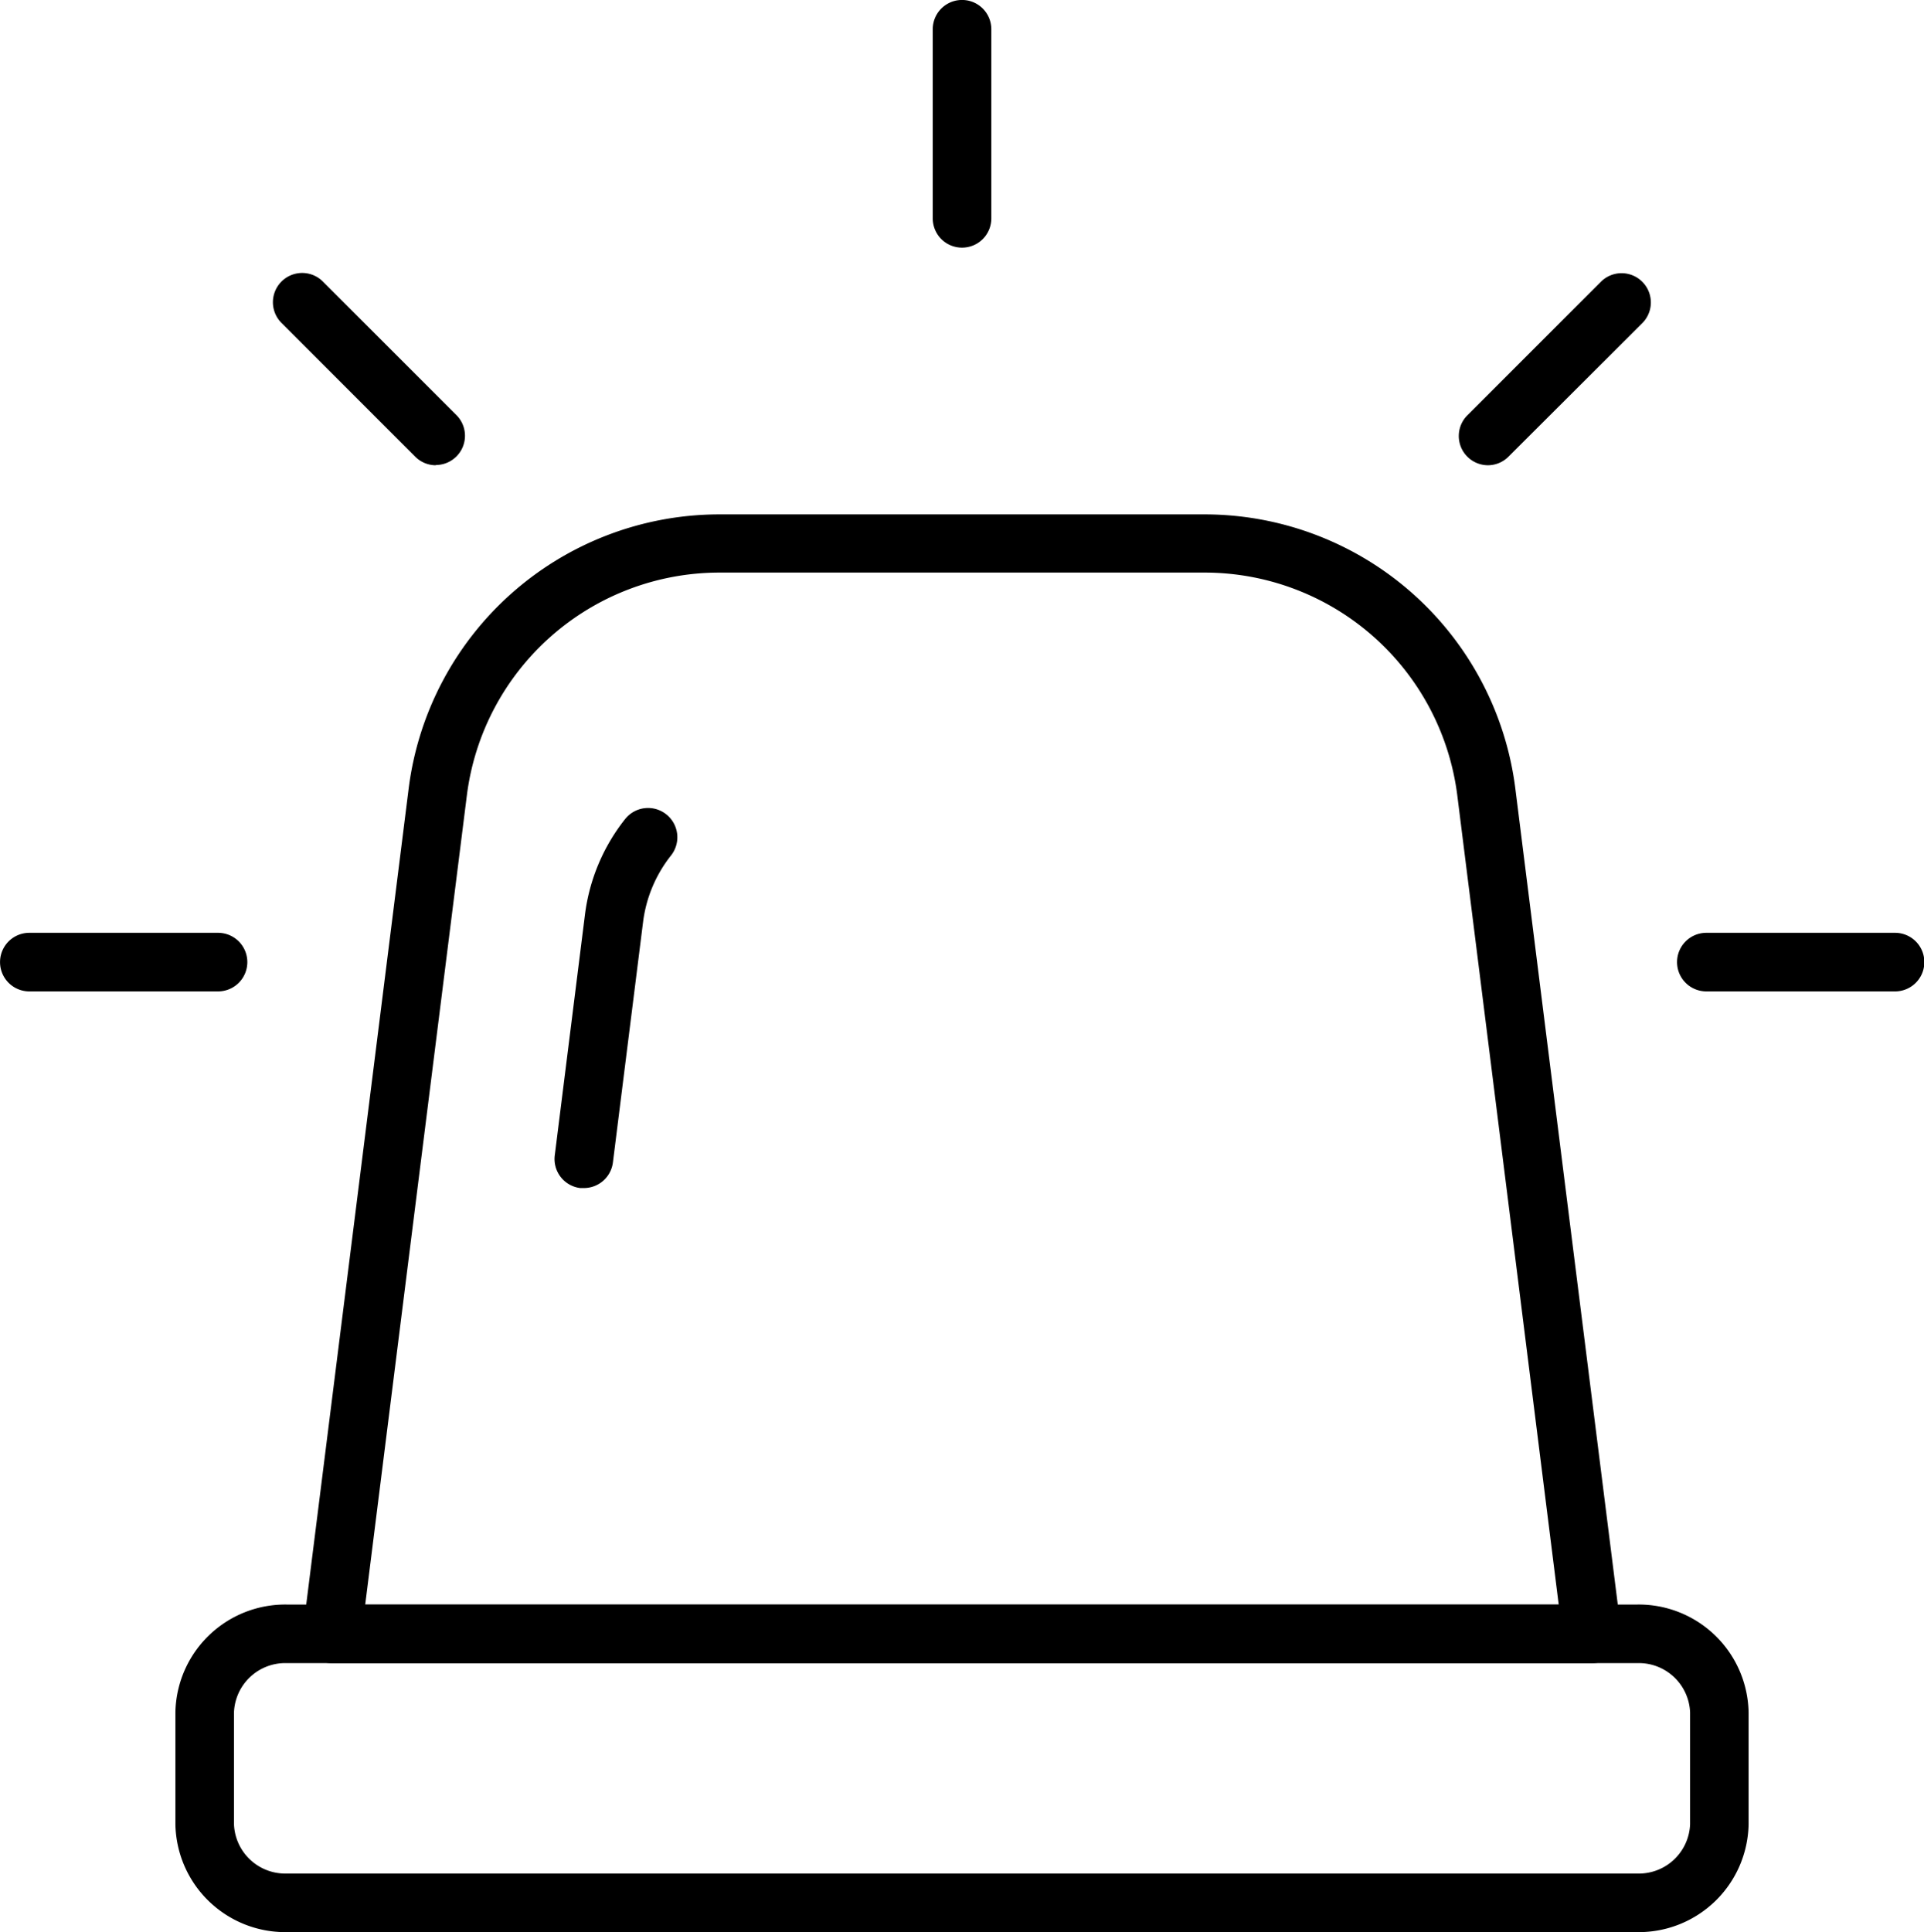 <svg xmlns="http://www.w3.org/2000/svg" width="24.866" height="24.967" viewBox="0 0 24.866 24.967">
  <g id="Group_39299" data-name="Group 39299" transform="translate(-2.134 -2)">
    <g id="Group_39287" data-name="Group 39287" transform="translate(6.047 8.647)">
      <path id="Path_340170" data-name="Path 340170" d="M29.14,34.416H12.857a.378.378,0,0,1-.375-.426l1.366-10.88h0a4.05,4.05,0,0,1,4.011-3.539h6.28a4.05,4.05,0,0,1,4.011,3.539l1.366,10.88a.378.378,0,0,1-.375.426Zm-15.854-.757H28.711L27.4,23.2a3.292,3.292,0,0,0-3.261-2.877h-6.28A3.292,3.292,0,0,0,14.6,23.2Z" transform="translate(-12.479 -19.571)"/>
    </g>
    <g id="Group_39288" data-name="Group 39288" transform="translate(9.301 12.435)">
      <path id="Path_340171" data-name="Path 340171" d="M21.459,34.5l-.048,0a.378.378,0,0,1-.328-.423l.39-3.109a2.485,2.485,0,0,1,.519-1.236.378.378,0,0,1,.593.471,1.73,1.73,0,0,0-.361.86l-.39,3.109A.378.378,0,0,1,21.459,34.5Z" transform="translate(-21.08 -29.583)"/>
    </g>
    <g id="Group_39289" data-name="Group 39289" transform="translate(4.401 22.735)">
      <path id="Path_340172" data-name="Path 340172" d="M27.017,61.044H9.567a1.42,1.42,0,0,1-1.441-1.395V58.206a1.42,1.42,0,0,1,1.441-1.395h17.45a1.42,1.42,0,0,1,1.441,1.395v1.443A1.42,1.42,0,0,1,27.017,61.044ZM9.567,57.568a.663.663,0,0,0-.684.638v1.443a.663.663,0,0,0,.684.638h17.45a.663.663,0,0,0,.685-.638V58.206a.663.663,0,0,0-.685-.638Z" transform="translate(-8.126 -56.812)"/>
    </g>
    <g id="Group_39291" data-name="Group 39291" transform="translate(14.189 2)">
      <g id="Group_39290" data-name="Group 39290" transform="translate(0 0)">
        <path id="Path_340173" data-name="Path 340173" d="M34.378,5.2A.378.378,0,0,1,34,4.818V2.378a.378.378,0,1,1,.757,0V4.818A.378.378,0,0,1,34.378,5.2Z" transform="translate(-34 -2)"/>
      </g>
    </g>
    <g id="Group_39293" data-name="Group 39293" transform="translate(20.988 5.531)">
      <g id="Group_39292" data-name="Group 39292" transform="translate(0 0)">
        <path id="Path_340174" data-name="Path 340174" d="M52.351,13.814a.378.378,0,0,1-.267-.646l1.725-1.725a.378.378,0,0,1,.535.535L52.618,13.7A.377.377,0,0,1,52.351,13.814Z" transform="translate(-51.973 -11.333)"/>
      </g>
    </g>
    <g id="Group_39296" data-name="Group 39296" transform="translate(2.134 14.054)">
      <g id="Group_39294" data-name="Group 39294" transform="translate(21.67)">
        <path id="Path_340175" data-name="Path 340175" d="M62.235,34.622H59.8a.378.378,0,1,1,0-.757h2.439a.378.378,0,1,1,0,.757Z" transform="translate(-59.417 -33.865)"/>
      </g>
      <g id="Group_39295" data-name="Group 39295">
        <path id="Path_340176" data-name="Path 340176" d="M4.952,34.622H2.513a.378.378,0,1,1,0-.757H4.952a.378.378,0,1,1,0,.757Z" transform="translate(-2.134 -33.865)"/>
      </g>
    </g>
    <g id="Group_39298" data-name="Group 39298" transform="translate(5.665 5.531)">
      <g id="Group_39297" data-name="Group 39297" transform="translate(0 0)">
        <path id="Path_340177" data-name="Path 340177" d="M13.571,13.814A.377.377,0,0,1,13.3,13.7l-1.725-1.725a.378.378,0,0,1,.535-.535l1.725,1.725a.378.378,0,0,1-.267.646Z" transform="translate(-11.468 -11.333)"/>
      </g>
    </g>
  </g>
</svg>
